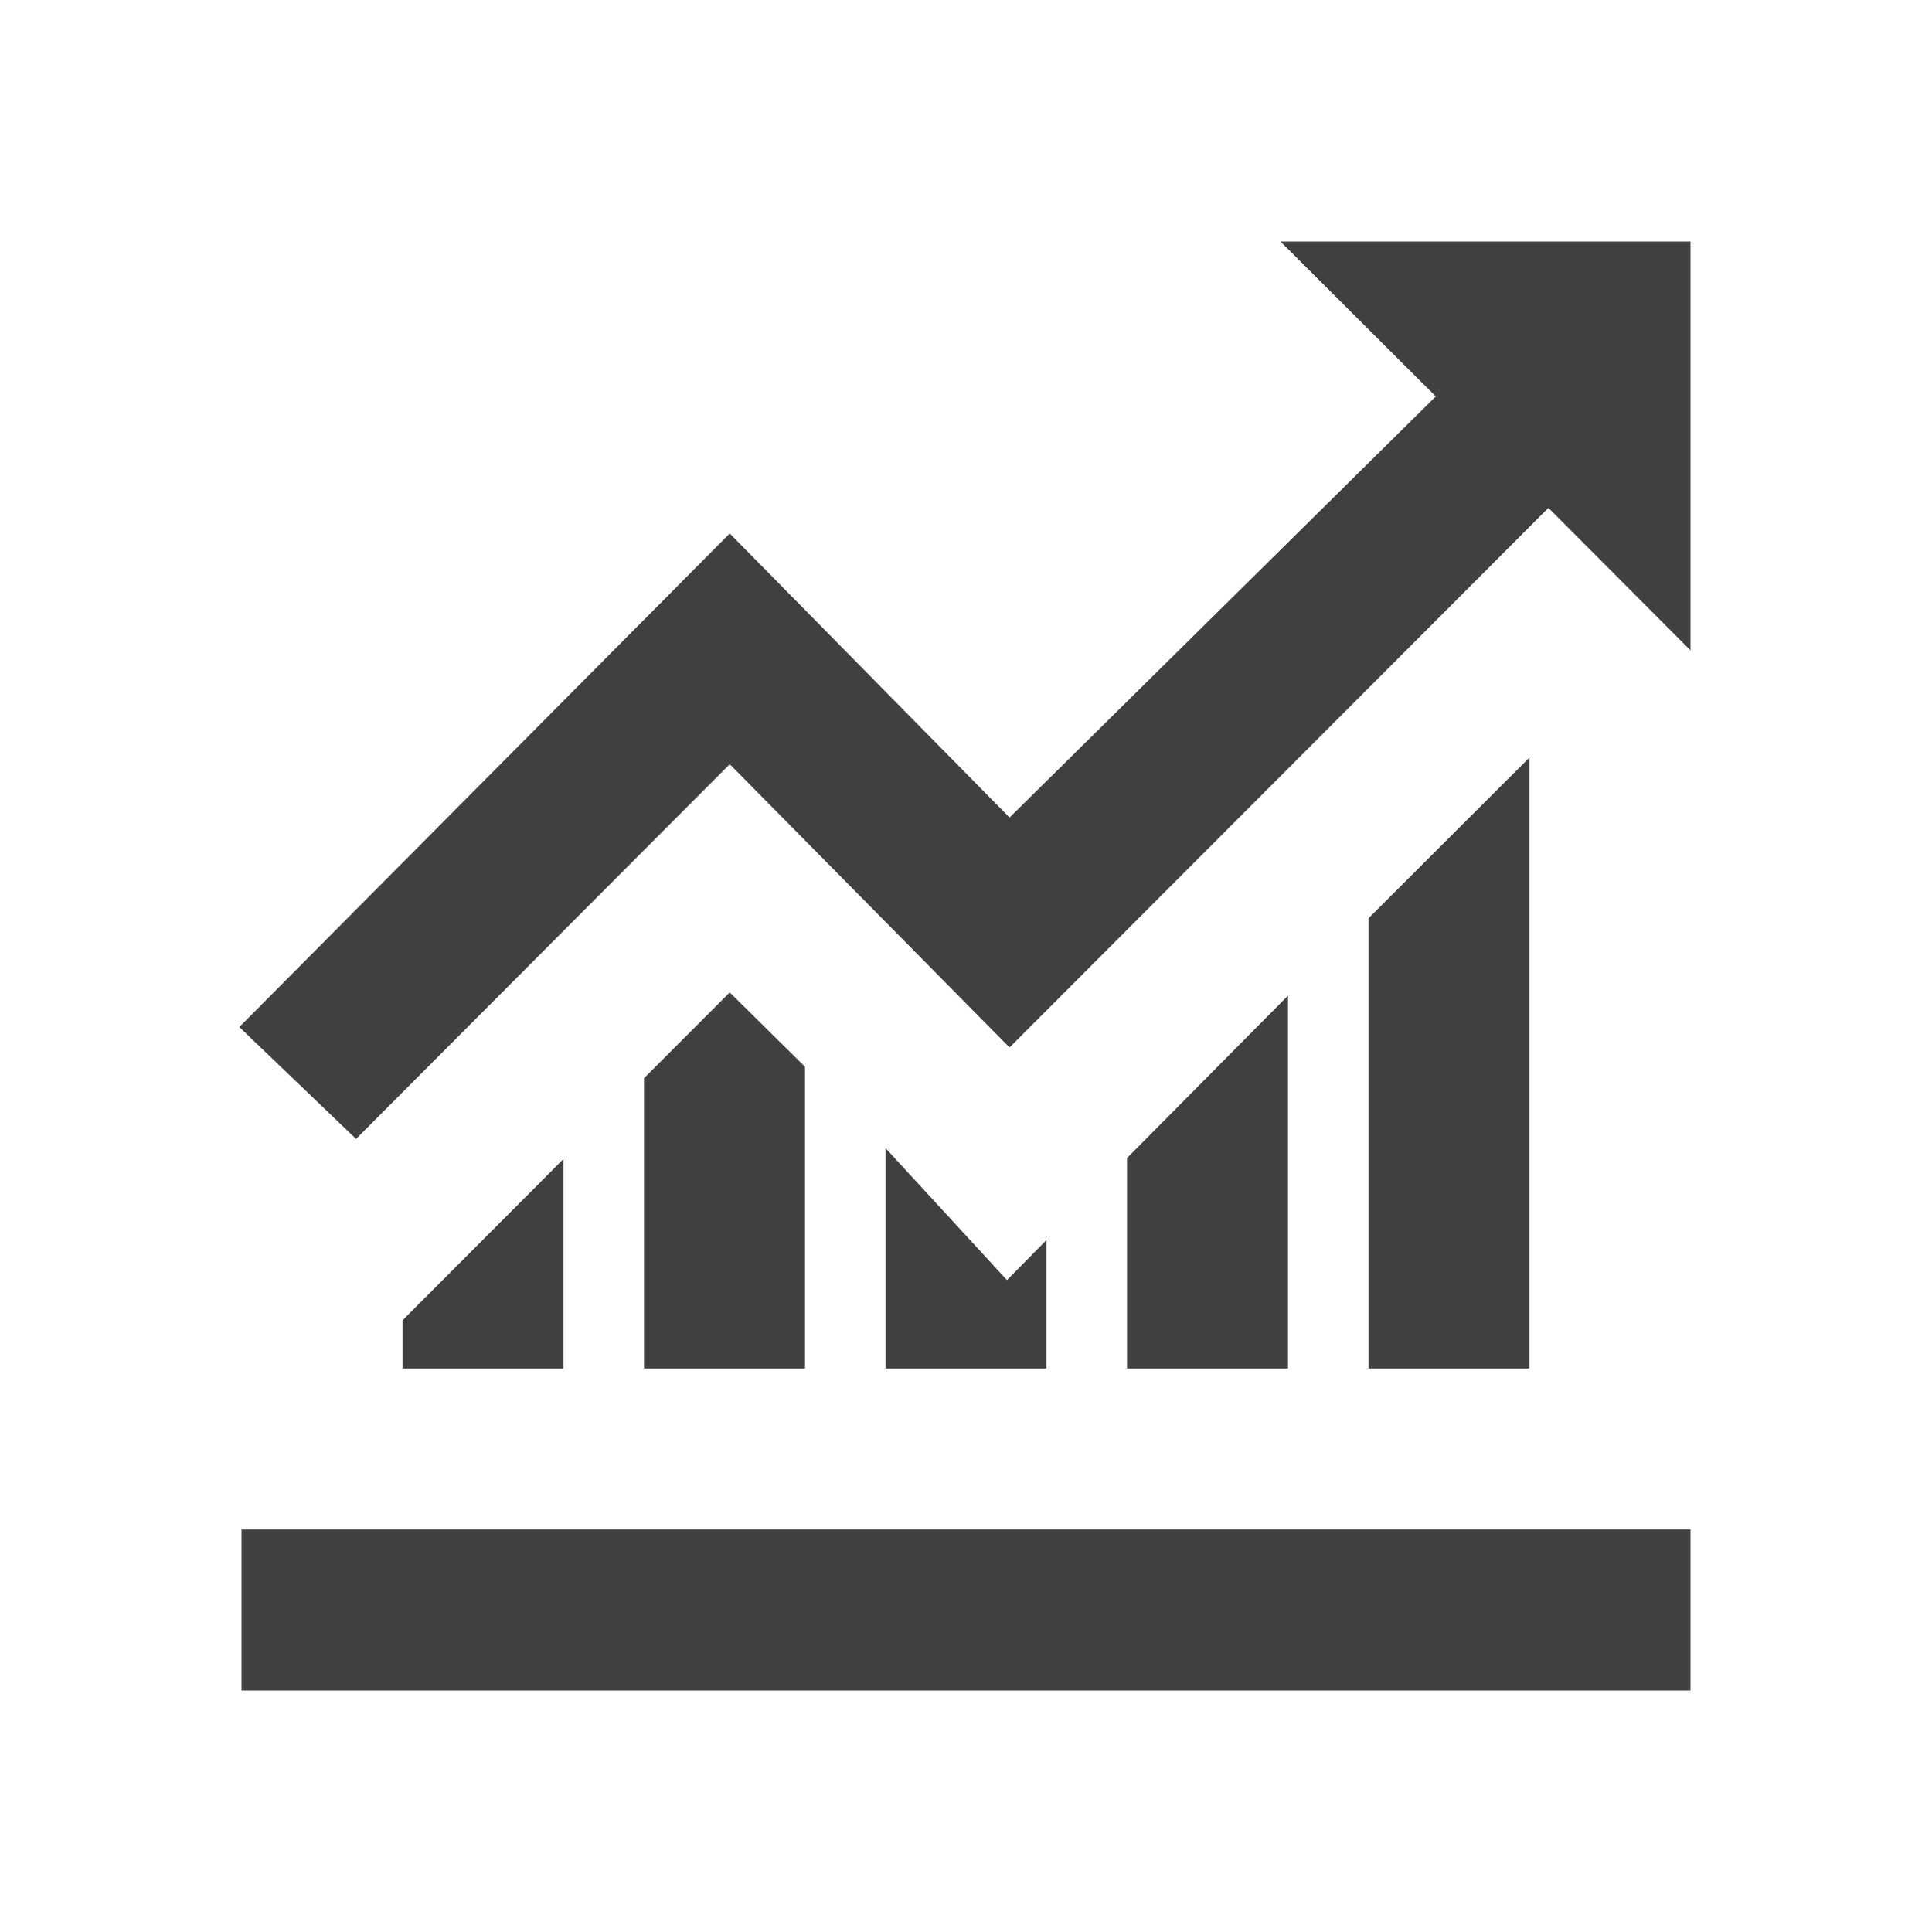 <?xml version="1.0" encoding="UTF-8"?>
<svg width="24px" height="24px" viewBox="0 0 24 24" version="1.1" xmlns="http://www.w3.org/2000/svg" xmlns:xlink="http://www.w3.org/1999/xlink">
    <!-- Generator: sketchtool 59.1 (101010) - https://sketch.com -->
    <title>icon/ipo</title>
    <desc>Created with sketchtool.</desc>
    <defs>
        <path d="M17.836,4.925 L15.906,3 L21,3 L21,8.079 L19.235,6.309 L12.541,13.012 L9.065,9.493 L4.423,14.148 L2.973,12.758 L9.065,6.627 L12.541,10.156 L17.836,4.925 Z M8,13.394 L9.065,12.328 L10,13.252 L10,17 L8,17 L8,13.394 Z M5,16.402 L7,14.397 L7,17 L5,17 L5,16.402 Z M13,17 L11,17 L11,14.262 L12.509,15.902 L13,15.404 L13,17 Z M14,14.386 L16,12.368 L16,17 L14,17 L14,14.386 Z M17,11.407 L19,9.41 L19,17 L17,17 L17,11.407 Z M3,19 L21,19 L21,21 L3,21 L3,19 Z" id="path-1"></path>
    </defs>
    <g id="Icons" stroke="none" stroke-width="1" fill="none" fill-rule="evenodd">
        <g id="icon/ipo">
            <mask id="mask-2" fill="white">
                <use xlink:href="#path-1"></use>
            </mask>
            <use id="ipo" fill="#404040" xlink:href="#path-1"></use>
        </g>
    </g>
</svg>